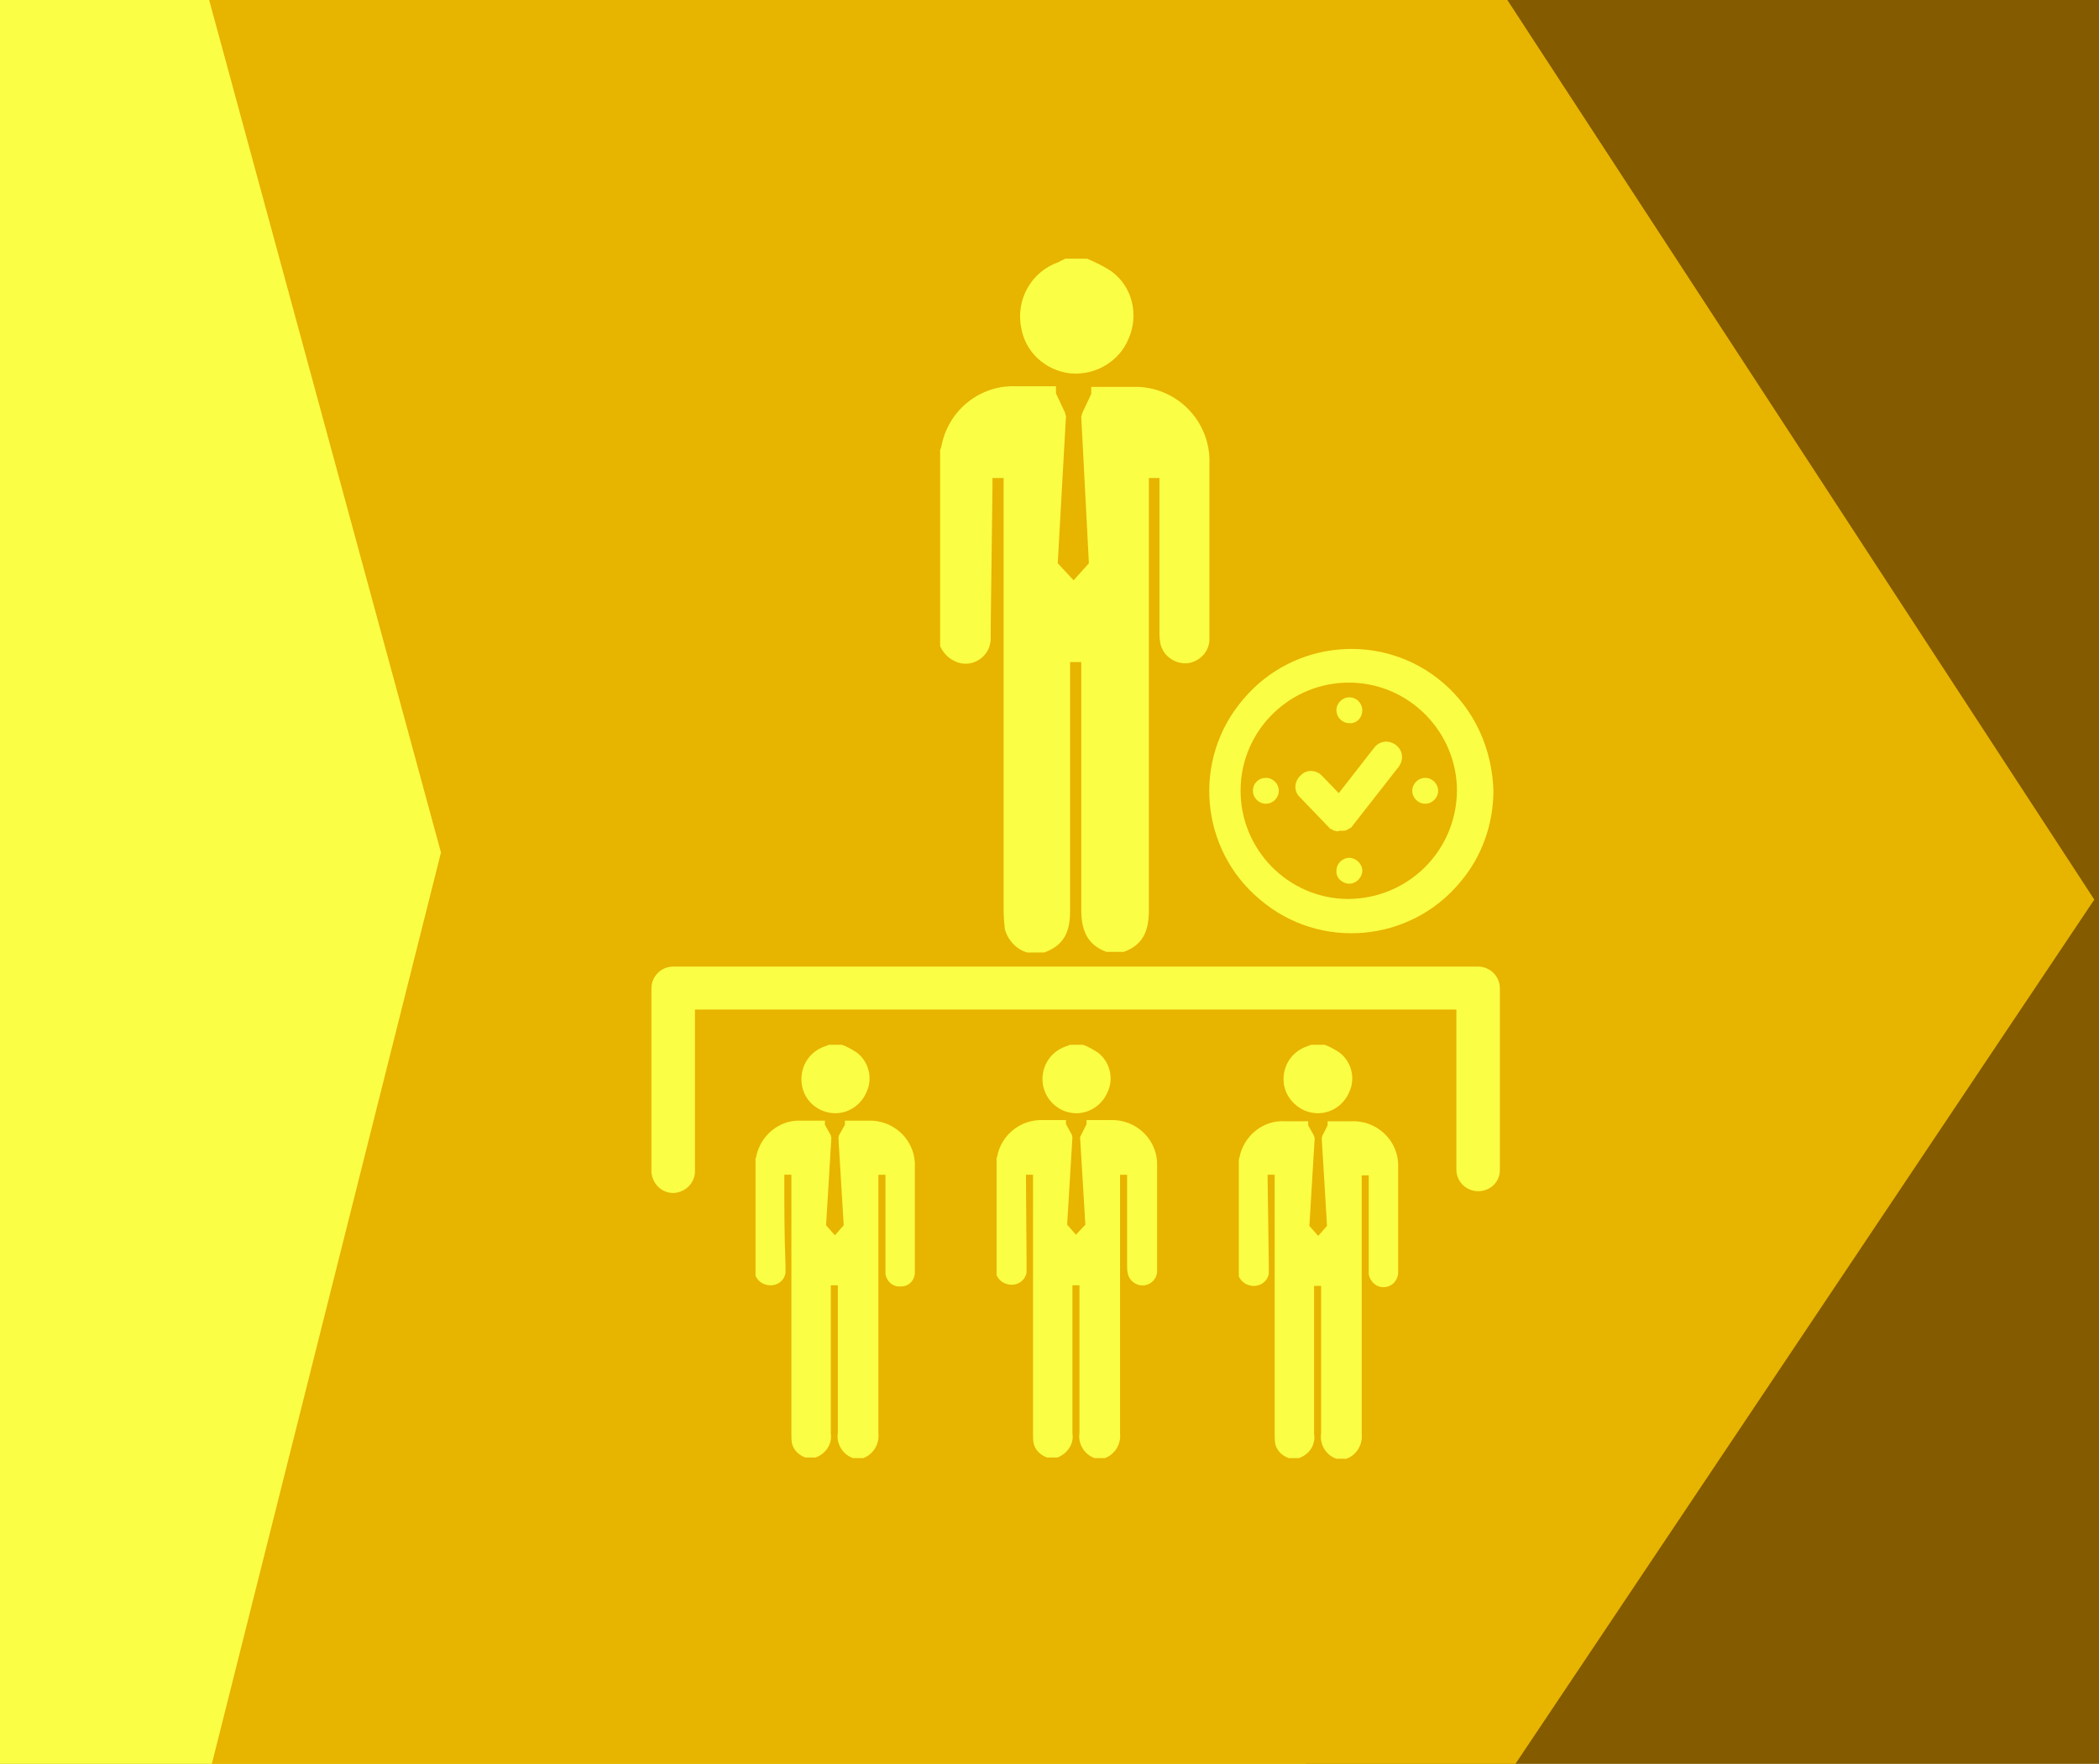 <?xml version="1.0" encoding="utf-8"?>
<!-- Generator: Adobe Illustrator 22.1.0, SVG Export Plug-In . SVG Version: 6.00 Build 0)  -->
<svg version="1.1" id="OBJECTS" xmlns="http://www.w3.org/2000/svg" xmlns:xlink="http://www.w3.org/1999/xlink" x="0px" y="0px"
	 viewBox="0 0 357 300" style="enable-background:new 0 0 357 300;" xml:space="preserve">
<style type="text/css">
	.st0{fill:#855b00;}
	.st1{fill:#FAFF45;}
	.st2{fill:#E7B400;}
</style>
<rect x="-3" y="-2" class="st0" width="364" height="305"/>
<rect x="-3" y="-2" class="st1" width="225.1" height="305"/>
<polygon class="st2" points="255,304.1 35,304.1 75,145 35,-2.1 255,-2.1 356.2,153 "/>
<title>1</title>
<path class="st1" d="M133.4,200.8v-1h1.2v43.9c0,0.6,0,1.2,0.1,1.8c0.3,1.2,1.2,2,2.3,2.4h1.7c1.7-0.6,2.9-2.3,2.6-4.1
	c0-8.1,0-16.1,0-24.1v-1.1h1.2v1.1c0,8,0,16.1,0,24c-0.3,1.8,0.8,3.7,2.6,4.3h1.7c1.7-0.6,2.8-2.4,2.6-4.2c0-14.2,0-28.5,0-42.8
	v-1.2h1.2v1.1c0,4.8,0,9.6,0,14.5c0,0.4,0,0.8,0,1.2c0.1,1.2,1.2,2.3,2.5,2.2c0.1,0,0.1,0,0.2,0c1.3,0,2.3-1.1,2.3-2.4
	c0,0,0,0,0-0.1c0-4,0-8,0-12c0-1.9,0-3.8,0-5.8c0.2-4.2-3.1-7.7-7.3-7.9c-0.2,0-0.3,0-0.5,0h-4.1v0.7l-1,1.8l-0.1,0.4l0.9,14.9
	l-1.5,1.7l0,0l-1.5-1.7l0.9-14.9l-0.1-0.4l-1-1.8v-0.7h-4c-3.7-0.2-7,2.5-7.7,6.2c0,0.1-0.1,0.2-0.1,0.3V217c0.4,0.8,1,1.3,1.8,1.5
	c1.3,0.4,2.8-0.3,3.2-1.6c0.1-0.2,0.1-0.5,0.1-0.7c0-0.4,0-0.8,0-1.2C133.4,210.3,133.4,205.5,133.4,200.8z"/>
<path class="st1" d="M141.4,189.3c2.6,0.3,5-1.2,6-3.6c1.1-2.4,0.3-5.2-1.7-6.7c-0.8-0.5-1.6-1-2.5-1.3H141
	c-0.3,0.1-0.5,0.2-0.8,0.3c-2.8,1-4.3,3.8-3.8,6.6C136.8,187.1,138.9,189,141.4,189.3z"/>
<path class="st1" d="M174.5,200.8v-1h1.2v43.9c0,0.6,0,1.2,0.1,1.8c0.3,1.2,1.2,2,2.3,2.4h1.7c1.7-0.6,2.9-2.3,2.6-4.1
	c0-8.1,0-16.1,0-24.1v-1.1h1.2v1.1c0,8,0,16.1,0,24c-0.3,1.8,0.8,3.7,2.6,4.3h1.7c1.7-0.6,2.8-2.4,2.6-4.2c0-14.2,0-28.5,0-42.8
	v-1.2h1.2v15.5c0,0.4,0,0.8,0.1,1.2c0.2,1.3,1.5,2.3,2.9,2.1c1.2-0.2,2.1-1.2,2.1-2.4c0-4,0-8,0-12c0-1.9,0-3.8,0-5.8
	c0.2-4.2-3.1-7.7-7.3-7.9c-0.2,0-0.3,0-0.5,0h-4.2v0.7l-0.9,1.8l-0.2,0.4l0.9,14.9L183,210l0,0l-1.5-1.7l0.9-14.9l-0.1-0.4l-1-1.8
	v-0.7h-4c-3.7-0.1-7,2.5-7.7,6.2c0,0.1-0.1,0.2-0.1,0.3v19.9c0.4,0.8,1,1.3,1.8,1.5c1.3,0.4,2.8-0.3,3.2-1.6
	c0.1-0.2,0.1-0.5,0.1-0.7c0-0.4,0-0.8,0-1.2L174.5,200.8L174.5,200.8z"/>
<path class="st1" d="M182.4,189.3c2.6,0.3,5-1.2,6-3.6c1.1-2.4,0.3-5.2-1.7-6.7c-0.8-0.5-1.6-1-2.5-1.3H182
	c-0.3,0.1-0.5,0.2-0.8,0.3c-2.8,1-4.3,3.8-3.8,6.6C177.9,187.1,179.9,189,182.4,189.3z"/>
<path class="st1" d="M215.6,200.8v-1h1.2v1.2c0,14.2,0,28.5,0,42.8c0,0.6,0,1.2,0.1,1.8c0.3,1.2,1.2,2,2.3,2.4h1.7
	c1.8-0.6,2.9-2.3,2.6-4.1c0-8.1,0-16.1,0-24.1v-1.1h1.2v1.1c0,8,0,16.1,0,24c-0.3,1.8,0.8,3.7,2.6,4.3h1.7c1.7-0.6,2.8-2.4,2.6-4.2
	c0-14.2,0-28.5,0-42.8v-1.2h1.2v1.1c0,4.8,0,9.6,0,14.5c0,0.4,0,0.8,0,1.2c0.2,1.3,1.4,2.4,2.8,2.2c1.2-0.1,2.2-1.2,2.2-2.5
	c0-4,0-8,0-12c0-1.9,0-3.8,0-5.8c0.2-4.2-3.1-7.7-7.3-7.9c-0.2,0-0.3,0-0.5,0h-4.2v0.7l-0.9,1.8l-0.1,0.4l0.9,14.9l-1.5,1.7l0,0
	l-1.5-1.7l0.9-14.9l-0.1-0.4l-1-1.8v-0.7h-4c-3.7-0.2-7,2.5-7.7,6.2c0,0.1-0.1,0.2-0.1,0.3v19.9c0.4,0.8,1,1.3,1.8,1.5
	c1.3,0.4,2.8-0.3,3.2-1.6c0.1-0.2,0.1-0.5,0.1-0.7c0-0.4,0-0.8,0-1.2L215.6,200.8z"/>
<path class="st1" d="M223.5,189.3c2.6,0.3,5-1.2,6-3.6c1.1-2.4,0.3-5.2-1.7-6.7c-0.8-0.5-1.6-1-2.5-1.3H223
	c-0.3,0.1-0.5,0.2-0.8,0.3c-2.8,1-4.3,3.8-3.8,6.6C218.9,187.1,221,189,223.5,189.3z"/>
<path class="st1" d="M168.8,82.8v-1.5h1.9v73.5c0,1.1,0.1,2.1,0.2,3.2c0.5,1.9,2,3.5,3.8,4h2.9c3.4-1.2,4.4-3.6,4.4-7
	c0-13.5,0-27,0-40.5v-1.9h1.9v1.7c0,13.5,0,26.8,0,40.4c0,3.5,1,6,4.3,7.2h2.9c3.4-1.2,4.3-3.7,4.3-7.1c0-23.8,0-47.8,0-71.6v-1.9
	h1.8v1.6c0,8.1,0,16.1,0,24.2c0,0.7,0,1.3,0.1,2c0.3,2.3,2.4,3.9,4.7,3.7c2.1-0.3,3.7-2,3.7-4.1c0-6.7,0-13.4,0-20.1
	c0-3.2,0-6.4,0-9.6c0.3-7-5.1-12.9-12.1-13.2c-0.3,0-0.6,0-0.9,0c-2.4,0-4.7,0-7.1,0V67l-1.5,3.2l-0.2,0.7l1.3,24.9l-2.6,2.9l0,0
	l0,0l-2.7-2.9l1.4-25l-0.2-0.7l-1.5-3.2v-1.2c-2.2,0-4.5,0-6.7,0c-6.2-0.3-11.7,4.1-12.8,10.3c-0.1,0.2-0.1,0.4-0.2,0.5v33.4
	c0.6,1.3,1.6,2.3,3.1,2.8c2.2,0.7,4.6-0.6,5.3-2.8c0.1-0.4,0.2-0.8,0.2-1.1c0-0.7,0-1.3,0-2L168.8,82.8z"/>
<path class="st1" d="M182,63.5c4.3,0.4,8.4-2,10-6c1.7-4,0.6-8.7-2.9-11.3c-1.3-0.9-2.8-1.6-4.2-2.2h-3.7c-0.4,0.2-0.9,0.4-1.2,0.6
	c-4.6,1.6-7.3,6.4-6.3,11.2C174.4,59.9,177.8,63,182,63.5z"/>
<path class="st1" d="M251.4,202.6c-2,0-3.7-1.6-3.7-3.7v-27.2H118.2V199c0.1,2-1.4,3.7-3.5,3.9c-2,0.1-3.7-1.4-3.9-3.5
	c0-0.2,0-0.3,0-0.5v-30.8c0-2,1.6-3.7,3.7-3.7l0,0h136.9c2,0,3.7,1.6,3.7,3.7l0,0V199C255.1,201,253.5,202.6,251.4,202.6z"/>
<path class="st1" d="M227.8,141.3L227.8,141.3c0.2,0,0.4,0,0.6,0h0.2l0.4-0.1l0.2-0.1l0.3-0.2c0.1,0,0.1-0.1,0.2-0.1h0.1l0.1-0.2
	l0.1-0.1l7.9-10.1c0.9-1.2,0.7-2.8-0.5-3.7c-1.2-0.9-2.8-0.7-3.7,0.5l0,0l-6,7.7l-2.8-2.9c-1-1.1-2.7-1.2-3.7-0.1
	c-1.1,1-1.2,2.7-0.1,3.7l0.1,0.1l4.9,5.1l0.1,0.1l0.1,0.1h0.1l0.2,0.1l0.3,0.2h0.2c0.1,0,0.2,0.1,0.3,0.1h0.1L227.8,141.3z"/>
<path class="st1" d="M231.7,120.8c0-1.2-1-2.2-2.2-2.2s-2.2,1-2.2,2.2s1,2.2,2.2,2.2C230.7,123.1,231.7,122.1,231.7,120.8
	L231.7,120.8z"/>
<path class="st1" d="M213.1,134.5c0,1.2,1,2.2,2.2,2.2s2.2-1,2.2-2.2s-1-2.2-2.2-2.2l0,0C214.1,132.3,213.1,133.2,213.1,134.5
	L213.1,134.5z"/>
<path class="st1" d="M242.4,136.7c1.2,0,2.2-1,2.2-2.2s-1-2.2-2.2-2.2s-2.2,1-2.2,2.2S241.2,136.7,242.4,136.7L242.4,136.7z"/>
<path class="st1" d="M245.4,116.1c-10.2-8.7-25.5-7.3-34,2.9c-8.7,10.2-7.3,25.5,2.9,34c10.2,8.7,25.5,7.3,34-2.9
	c3.7-4.3,5.7-9.9,5.7-15.6C253.8,127.4,250.8,120.7,245.4,116.1z M229.2,152.9c-10.2-0.1-18.3-8.5-18.2-18.6
	c0.1-10.2,8.5-18.3,18.6-18.2c10.1,0.1,18.2,8.4,18.2,18.4C247.7,144.8,239.4,152.9,229.2,152.9L229.2,152.9z"/>
<path class="st1" d="M229.5,150.3c1.2,0,2.2-1.1,2.2-2.2c0-1.2-1.1-2.2-2.2-2.2c-1.2,0-2.2,1-2.2,2.2
	C227.2,149.3,228.3,150.3,229.5,150.3C229.4,150.3,229.5,150.3,229.5,150.3z"/>
</svg>
